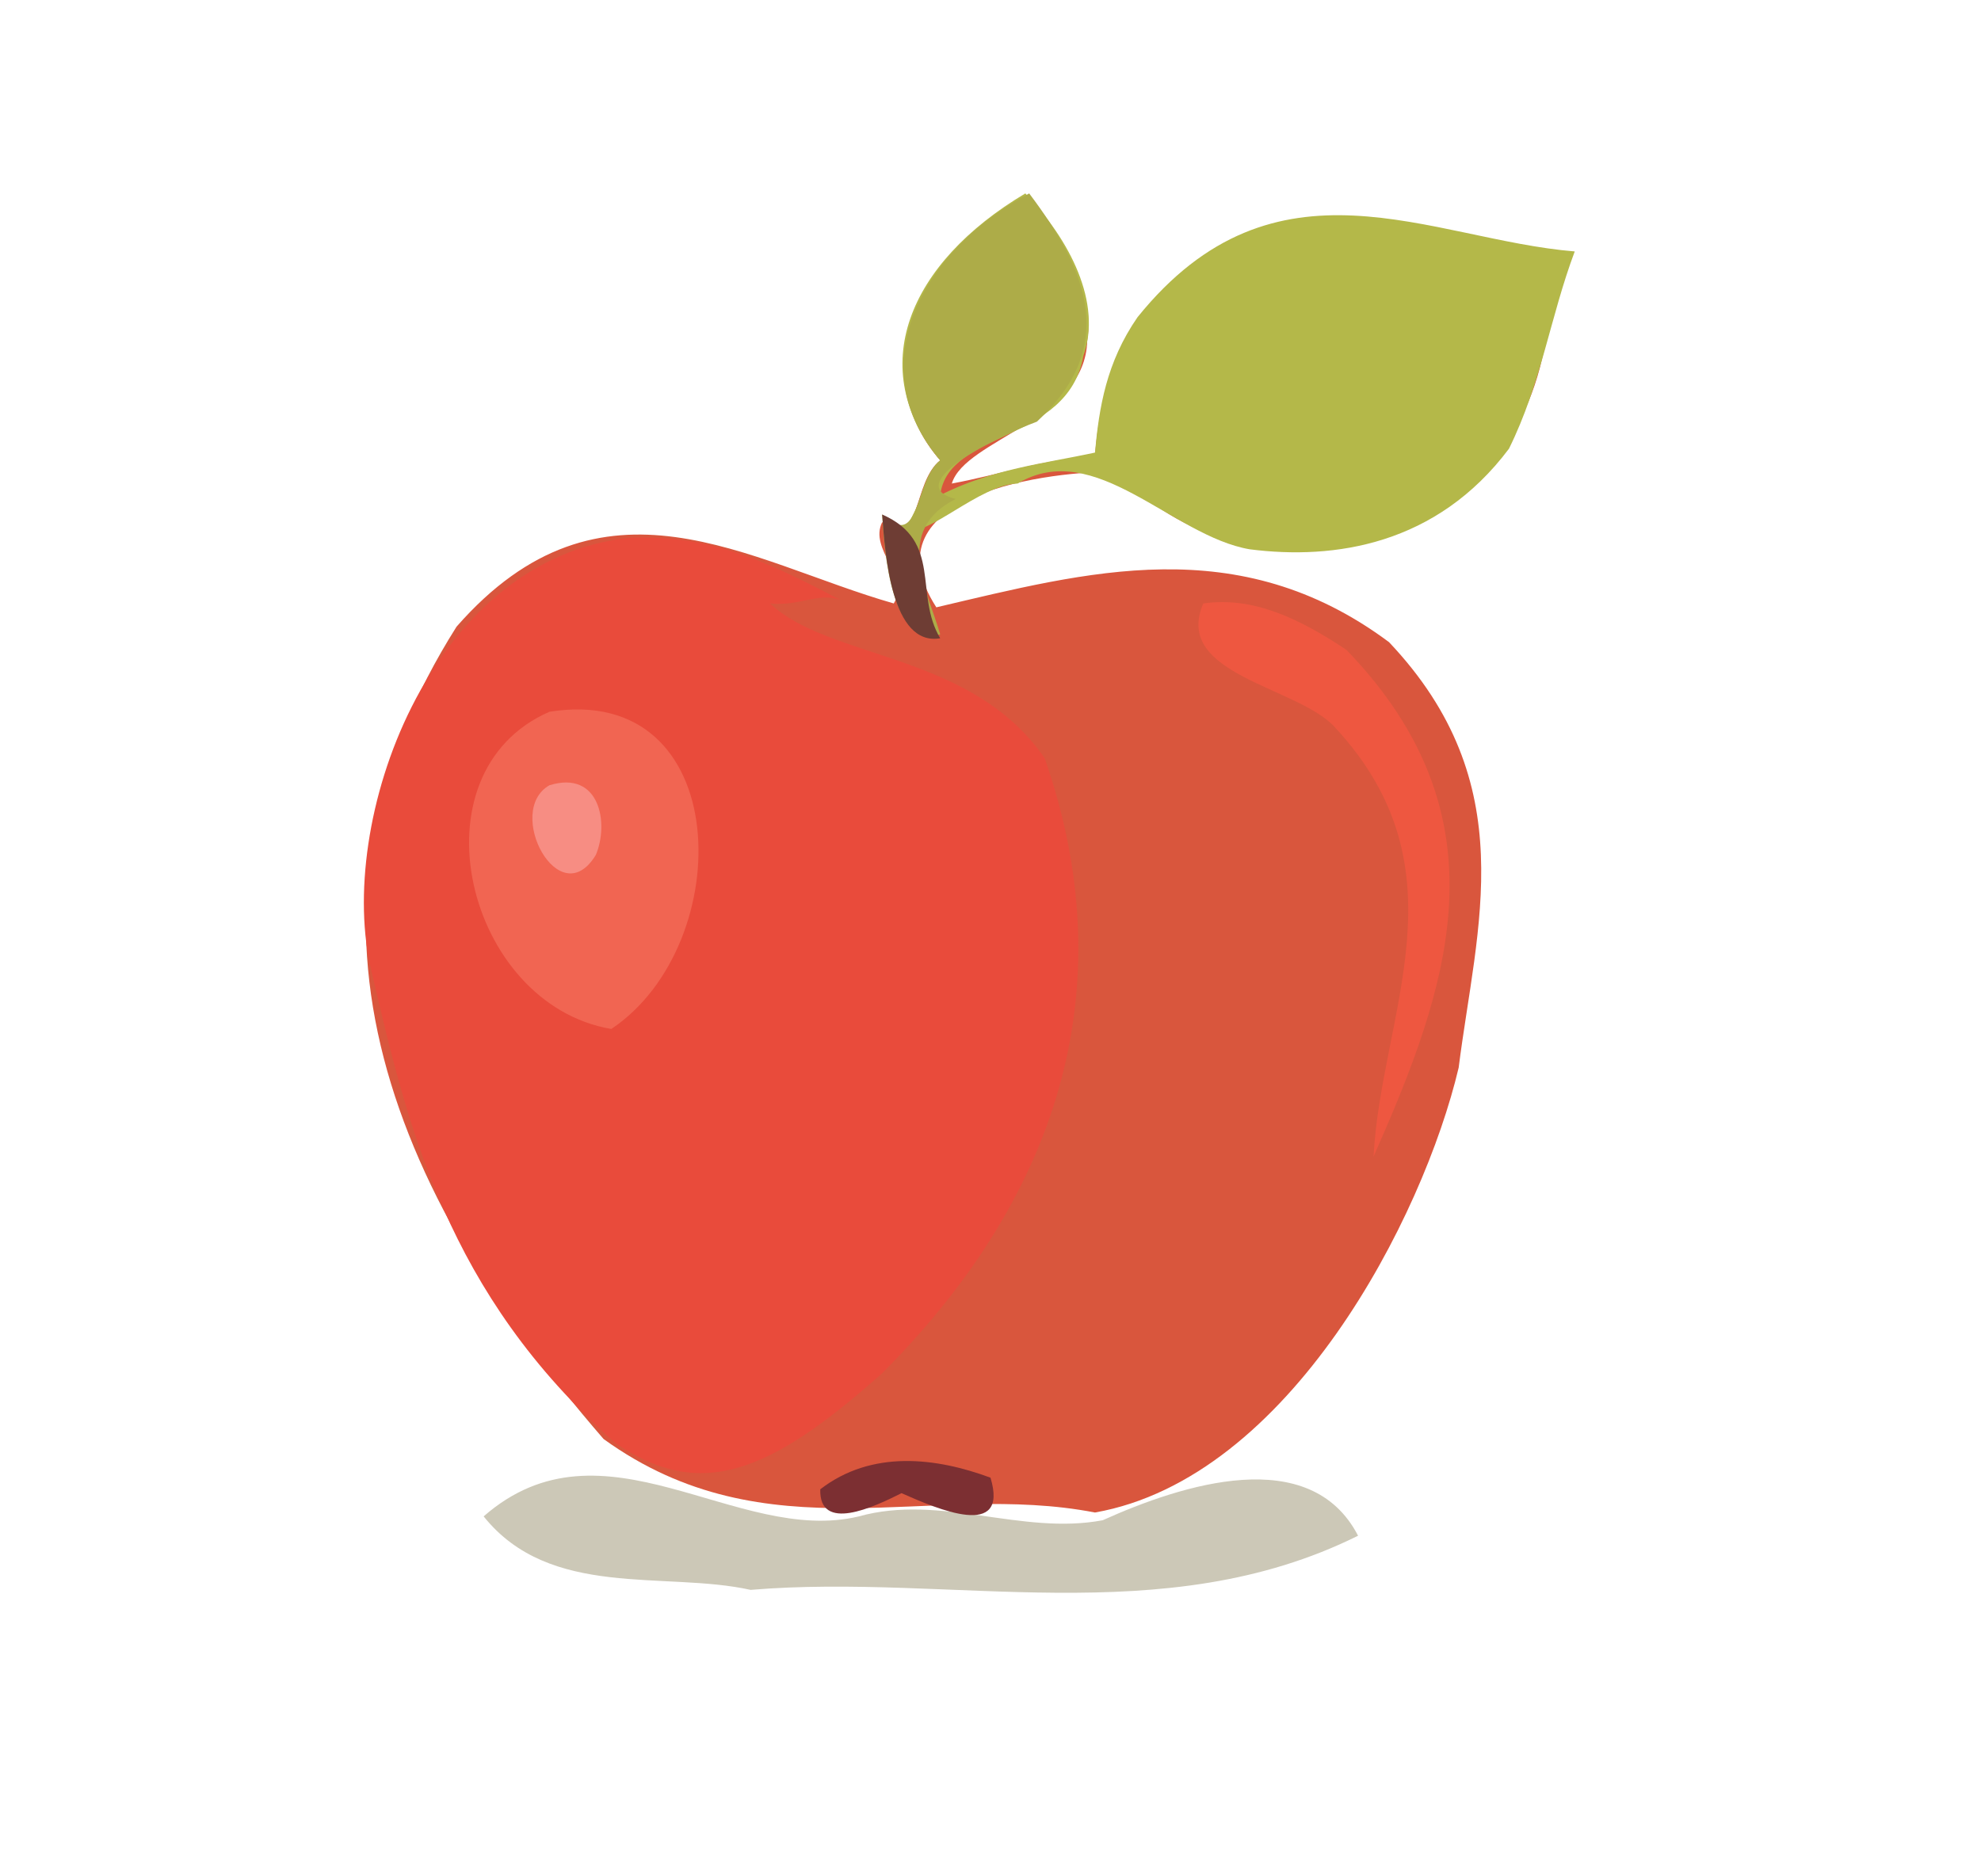 <?xml version="1.0" ?>
<svg xmlns="http://www.w3.org/2000/svg" version="1.1" width="512" height="485">
  <rect width="100%" height="100%" fill="#333333" stroke="none"/>
  <defs/>
  <g>
    <path d="M 0.0 0.0 L 512.0 0.0 L 512.0 485.0 L 0.0 485.0 L 0.0 0.0" stroke-width="0.0" fill="rgb(255, 255, 255)" opacity="1.0" stroke="rgb(0, 0, 0)" stroke-opacity="0.0" stroke-linecap="round" stroke-linejoin="round"/>
    <path d="M 0.0 2.0 L 0.0 484.0 L 511.0 484.0 L 511.0 1.0 L 0.0 2.0" stroke-width="2.0" fill="rgb(255, 255, 255)" opacity="1.0" stroke="rgb(0, 0, 0)" stroke-opacity="0.0" stroke-linecap="round" stroke-linejoin="round"/>
    <path d="M 405.0 66.0 C 367.877 61.017 325.835 39.201 292.0 86.0 C 286.02 96.667 283.803 107.333 283.0 118.0 C 270.667 118.487 258.333 122.729 246.0 125.0 C 249.461 113.534 280.572 108.729 281.0 88.0 C 282.969 75.667 275.561 63.333 266.0 51.0 C 234.523 65.963 224.694 98.126 243.0 119.0 C 235.611 125.003 238.765 140.81 228.0 135.0 C 224.526 142.0 235.191 149.0 231.0 156.0 C 193.333 145.235 155.667 119.012 118.0 162.0 C 73.725 232.0 95.333 302.0 156.0 372.0 C 198.333 402.572 240.667 382.785 283.0 391.0 C 333.282 382.123 367.831 314.819 377.0 276.0 C 381.627 239.333 393.688 202.667 359.0 166.0 C 320.0 136.968 281.0 147.865 242.0 157.0 C 223.064 127.569 272.249 121.548 289.0 122.0 C 320.486 156.918 384.916 145.361 398.0 95.0 L 405.0 66.0" stroke-width="2.0" fill="rgb(217, 86, 61)" opacity="1.0" stroke="rgb(0, 0, 0)" stroke-opacity="0.0" stroke-linecap="round" stroke-linejoin="round"/>
    <path d="M 163.0 139.0 C 110.728 144.235 86.709 212.96 96.0 251.0 C 105.414 291.37 115.388 334.284 159.0 373.0 C 181.031 388.112 198.927 380.89 228.0 355.0 C 279.012 303.82 288.432 248.798 270.0 196.0 C 251.092 168.55 214.614 170.676 199.0 156.0 C 206.691 156.76 211.199 153.16 217.0 155.0 C 195.338 143.512 182.329 138.465 163.0 139.0" stroke-width="2.0" fill="rgb(233, 75, 59)" opacity="1.0" stroke="rgb(0, 0, 0)" stroke-opacity="0.0" stroke-linecap="round" stroke-linejoin="round"/>
    <path d="M 234.0 137.0 C 239.489 139.143 253.104 125.313 263.0 125.0 C 283.0 113.027 303.0 138.613 323.0 142.0 C 344.916 144.803 371.322 140.886 390.0 116.0 C 398.404 99.0 400.627 82.0 407.0 65.0 C 369.624 61.932 329.724 37.688 294.0 82.0 C 285.933 93.667 284.065 105.333 283.0 117.0 C 269.667 119.86 256.333 121.254 243.0 128.0 C 245.097 111.075 276.036 114.716 280.0 92.0 C 284.894 78.331 276.514 62.004 265.0 50.0 C 234.657 68.071 223.39 95.253 243.0 119.0 L 234.0 137.0" stroke-width="2.0" fill="rgb(180, 184, 73)" opacity="1.0" stroke="rgb(0, 0, 0)" stroke-opacity="0.0" stroke-linecap="round" stroke-linejoin="round"/>
    <path d="M 125.0 392.0 C 142.199 413.488 171.854 406.084 194.0 411.0 C 246.003 406.641 300.663 422.012 351.0 397.0 C 338.641 373.138 305.595 383.714 285.0 393.0 C 264.0 396.957 243.0 386.146 222.0 392.0 C 190.333 399.627 156.001 364.886 125.0 392.0" stroke-width="2.0" fill="rgb(204, 200, 183)" opacity="1.0" stroke="rgb(0, 0, 0)" stroke-opacity="0.0" stroke-linecap="round" stroke-linejoin="round"/>
    <path d="M 142.0 184.0 C 105.899 199.758 120.492 259.659 158.0 266.0 C 190.769 244.067 189.743 176.319 142.0 184.0" stroke-width="2.0" fill="rgb(241, 101, 82)" opacity="1.0" stroke="rgb(0, 0, 0)" stroke-opacity="0.0" stroke-linecap="round" stroke-linejoin="round"/>
    <path d="M 266.0 50.0 C 237.468 65.054 222.54 95.276 243.0 119.0 C 236.129 124.246 238.138 142.602 228.0 133.0 C 228.545 142.29 230.223 167.364 243.0 164.0 C 239.753 152.665 230.777 137.138 247.0 129.0 C 232.482 125.259 257.677 112.868 268.0 109.0 C 288.884 89.667 281.35 70.333 266.0 50.0" stroke-width="2.0" fill="rgb(173, 172, 72)" opacity="1.0" stroke="rgb(0, 0, 0)" stroke-opacity="0.0" stroke-linecap="round" stroke-linejoin="round"/>
    <path d="M 311.0 156.0 C 302.991 174.481 335.464 177.451 345.0 188.0 C 379.331 225.0 356.931 262.0 355.0 299.0 C 374.262 255.333 390.136 211.667 348.0 168.0 C 336.0 160.018 324.0 154.121 311.0 156.0" stroke-width="2.0" fill="rgb(238, 87, 64)" opacity="1.0" stroke="rgb(0, 0, 0)" stroke-opacity="0.0" stroke-linecap="round" stroke-linejoin="round"/>
    <path d="M 212.0 385.0 C 211.695 396.257 225.817 389.623 233.0 386.0 C 242.306 390.11 260.876 398.161 256.0 382.0 C 241.997 376.797 225.337 374.713 212.0 385.0" stroke-width="2.0" fill="rgb(124, 47, 50)" opacity="1.0" stroke="rgb(0, 0, 0)" stroke-opacity="0.0" stroke-linecap="round" stroke-linejoin="round"/>
    <path d="M 142.0 203.0 C 130.3 209.691 144.566 236.588 154.0 221.0 C 157.473 212.787 154.984 198.977 142.0 203.0" stroke-width="2.0" fill="rgb(247, 141, 131)" opacity="1.0" stroke="rgb(0, 0, 0)" stroke-opacity="0.0" stroke-linecap="round" stroke-linejoin="round"/>
    <path d="M 228.0 133.0 C 228.727 143.212 230.378 167.168 243.0 165.0 C 236.188 153.614 243.69 139.909 228.0 133.0" stroke-width="2.0" fill="rgb(110, 61, 52)" opacity="1.0" stroke="rgb(0, 0, 0)" stroke-opacity="0.0" stroke-linecap="round" stroke-linejoin="round"/>
  </g>
</svg>
